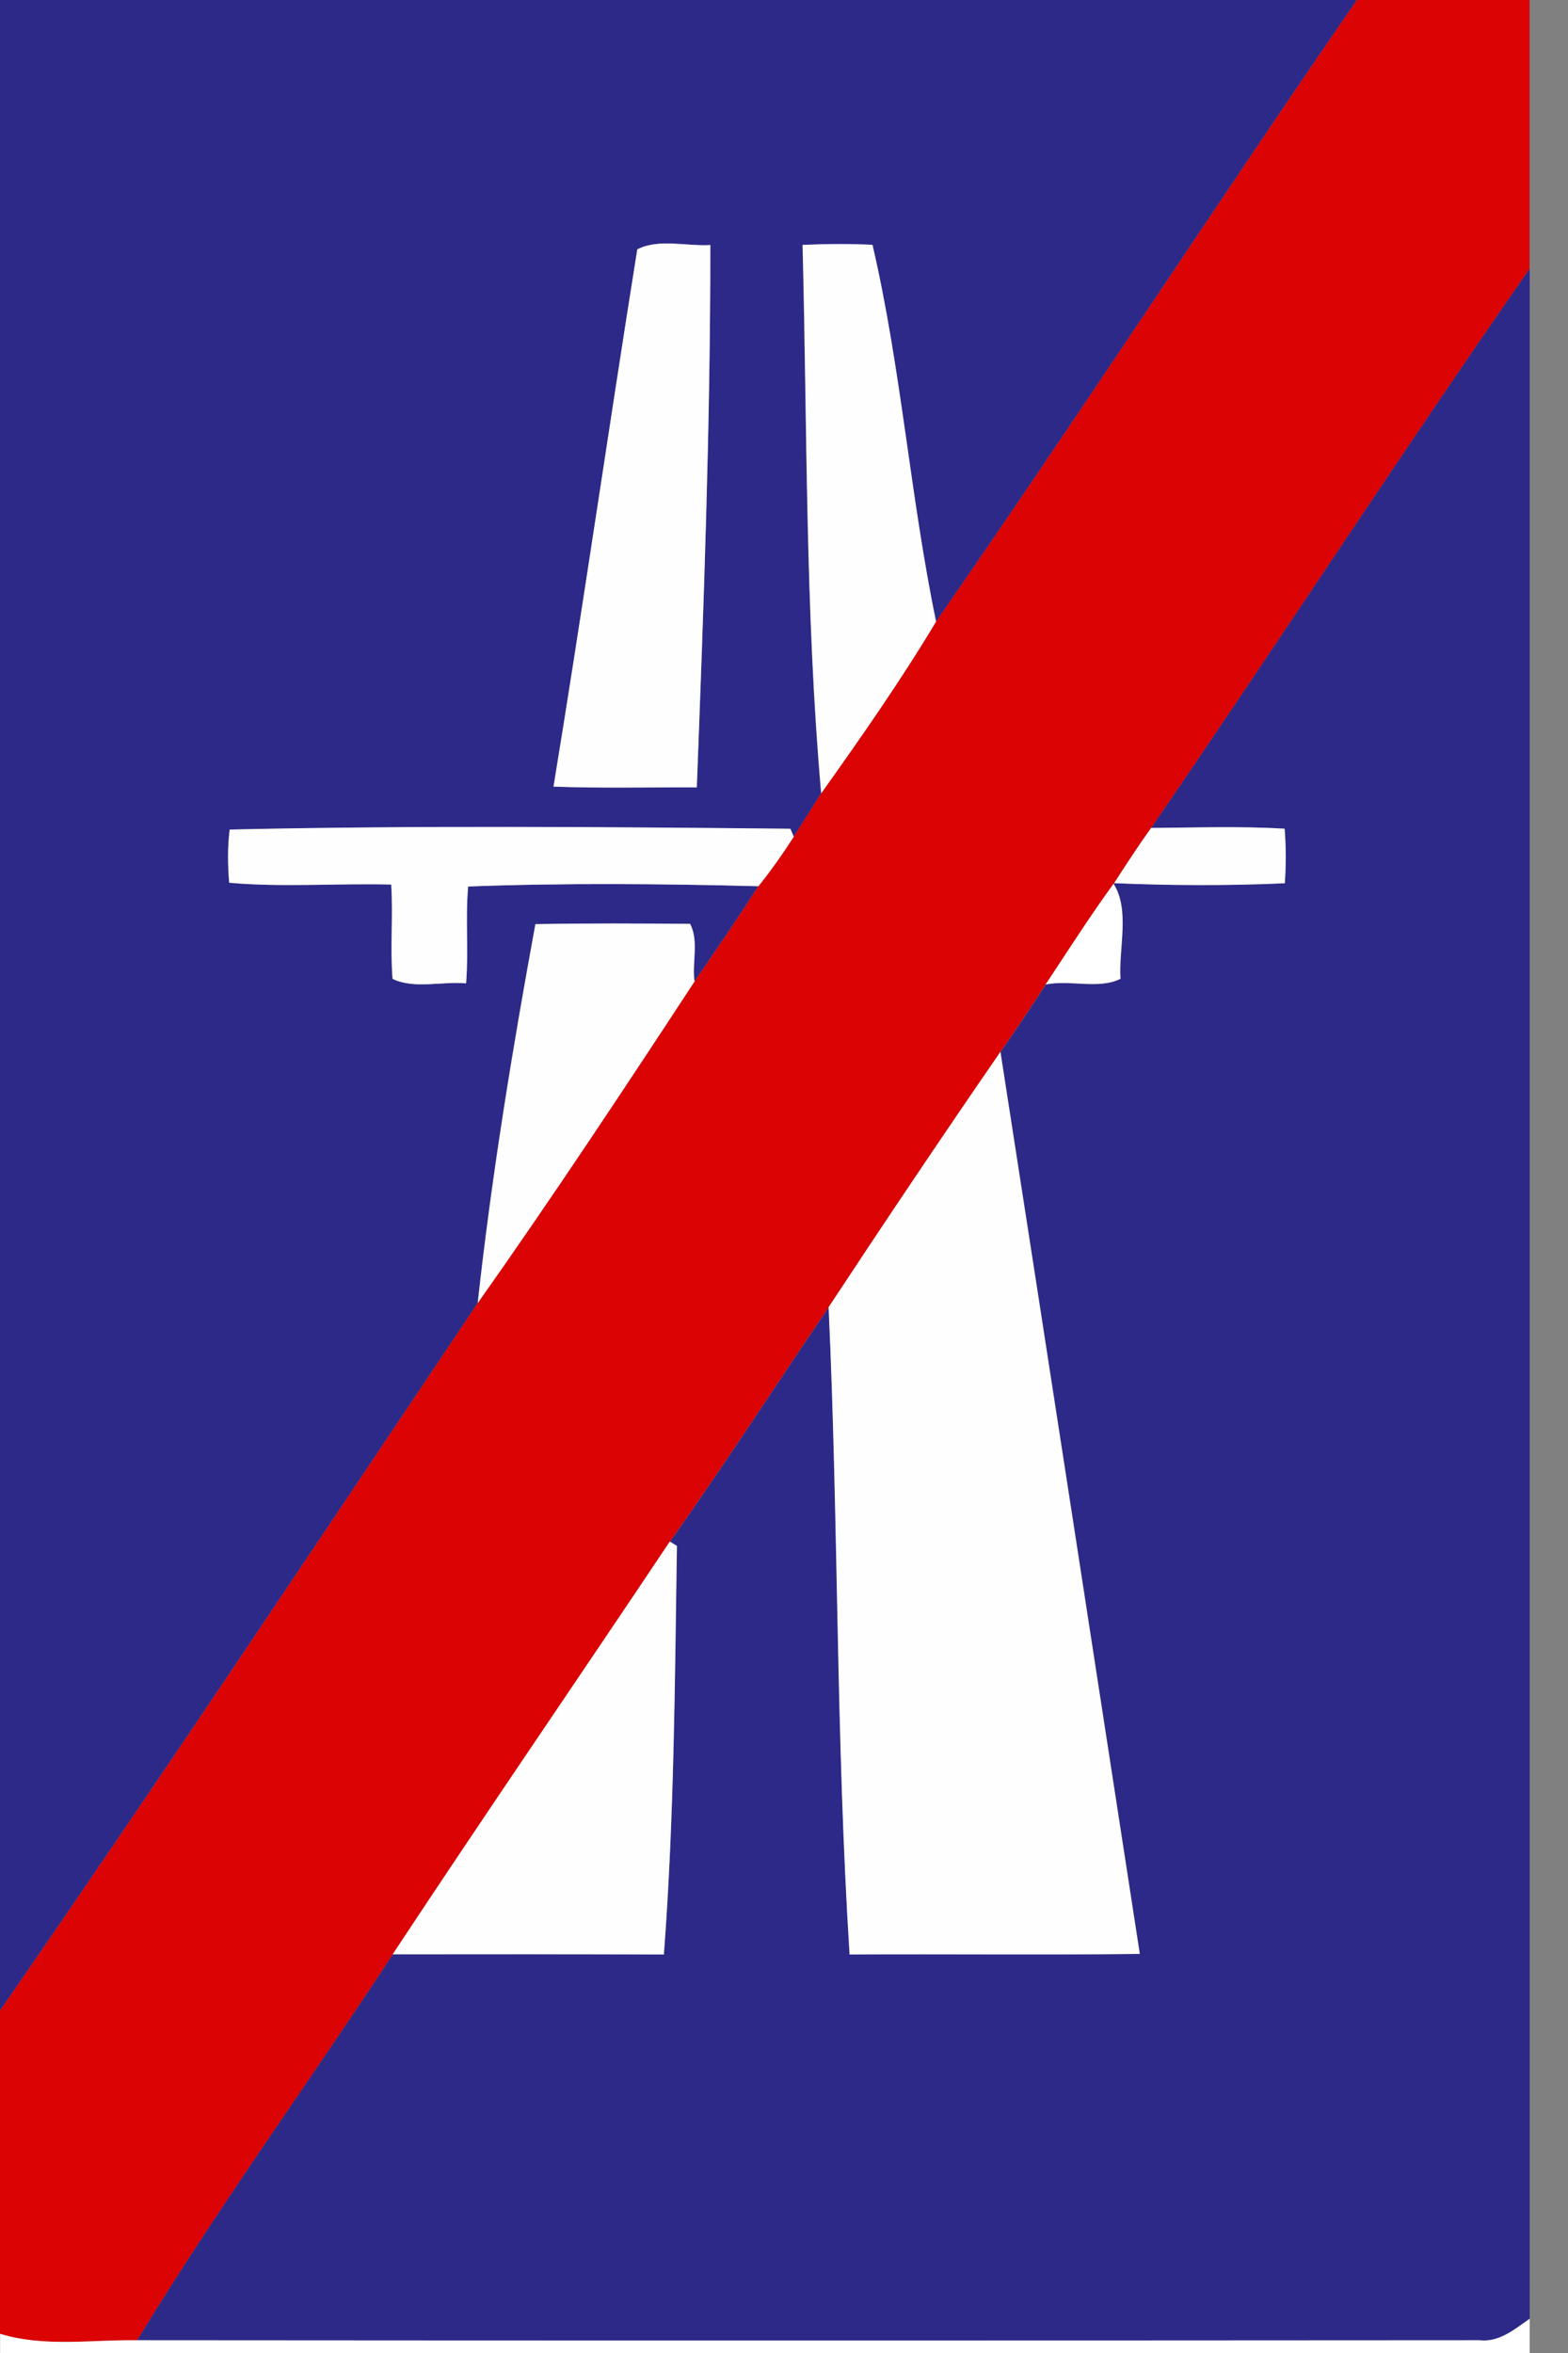 <!-- Generated by IcoMoon.io -->
<svg version="1.1" xmlns="http://www.w3.org/2000/svg" width="16" height="24" viewBox="0 0 16 24">
<rect x="0" y="0" width="16" height="24" fill="#808080" stroke="none"/>
<title>information--end-of-motorway--g1</title>
<path fill="#2d2989" d="M0 0h13.846c-1.449 2.101-2.839 4.244-4.295 6.341-0.264-1.271-0.356-2.586-0.649-3.843-0.237-0.012-0.476-0.010-0.714 0.001 0.049 1.863 0.026 3.741 0.19 5.594-0.092 0.148-0.185 0.295-0.279 0.442l-0.035-0.081c-1.906-0.019-3.818-0.034-5.721 0.008-0.023 0.18-0.020 0.362-0.005 0.542 0.549 0.049 1.102 0.004 1.653 0.018 0.021 0.321-0.012 0.642 0.014 0.962 0.217 0.107 0.505 0.024 0.75 0.046 0.027-0.329-0.008-0.659 0.021-0.988 0.985-0.037 1.976-0.028 2.962-0.003-0.211 0.328-0.431 0.651-0.653 0.973-0.028-0.192 0.047-0.414-0.045-0.588-0.525-0.004-1.051-0.008-1.578 0.003-0.235 1.278-0.447 2.572-0.589 3.866-1.617 2.411-3.224 4.83-4.875 7.218v-20.51M6.504 2.543c-0.292 1.826-0.556 3.656-0.855 5.481 0.487 0.018 0.974 0.006 1.462 0.008 0.070-1.843 0.138-3.691 0.138-5.532-0.242 0.015-0.529-0.069-0.744 0.044z"></path>
<path fill="#2d2989" d="M11.746 8.444c1.3-1.894 2.549-3.821 3.863-5.705v20.911c-0.151 0.105-0.306 0.239-0.504 0.22-4.568 0.003-9.138 0.004-13.706 0 0.817-1.344 1.746-2.621 2.609-3.936 0.922-0.001 1.844-0.002 2.767 0.002 0.105-1.381 0.112-2.779 0.133-4.167l-0.071-0.044c0.556-0.785 1.078-1.595 1.62-2.391 0.102 2.199 0.074 4.406 0.214 6.602 0.987-0.006 1.975 0.006 2.961-0.006-0.473-3.066-0.945-6.133-1.422-9.2 0.158-0.227 0.311-0.456 0.462-0.688 0.248-0.050 0.542 0.053 0.763-0.058-0.020-0.314 0.098-0.699-0.070-0.968 0.002-0.002 0.004-0.006 0.006-0.008 0.579 0.024 1.161 0.027 1.74 0.001 0.013-0.185 0.013-0.372-0.002-0.556-0.453-0.028-0.908-0.011-1.362-0.008z"></path>
<path fill="#db0303" d="M13.846 0h1.762v2.74c-1.313 1.884-2.563 3.811-3.863 5.705-0.131 0.184-0.255 0.373-0.377 0.563-0.002 0.002-0.004 0.006-0.006 0.008-0.243 0.334-0.465 0.682-0.692 1.026-0.151 0.232-0.305 0.462-0.462 0.688-0.594 0.861-1.177 1.73-1.753 2.604-0.541 0.796-1.063 1.605-1.62 2.391-0.94 1.406-1.896 2.799-2.828 4.21-0.863 1.316-1.792 2.593-2.609 3.936-0.465-0.008-0.947 0.073-1.399-0.066v-3.295c1.651-2.387 3.258-4.807 4.875-7.218 0.76-1.077 1.489-2.178 2.212-3.28 0.222-0.321 0.441-0.644 0.653-0.973 0.13-0.161 0.248-0.331 0.361-0.505 0.093-0.147 0.186-0.295 0.279-0.442 0.407-0.571 0.811-1.15 1.172-1.751 1.456-2.097 2.846-4.239 4.295-6.341z"></path>
<path fill="#fefefe" d="M6.504 2.543c0.216-0.112 0.503-0.029 0.744-0.044 0.001 1.841-0.068 3.689-0.138 5.532-0.488-0.002-0.975 0.010-1.462-0.008 0.299-1.824 0.563-3.655 0.855-5.481z"></path>
<path fill="#fefefe" d="M8.189 2.498c0.238-0.011 0.477-0.013 0.714-0.001 0.293 1.257 0.385 2.572 0.649 3.843-0.361 0.602-0.765 1.18-1.172 1.751-0.164-1.853-0.142-3.731-0.19-5.594z"></path>
<path fill="#fefefe" d="M2.344 8.461c1.903-0.042 3.816-0.027 5.721-0.008l0.035 0.081c-0.112 0.174-0.231 0.344-0.361 0.505-0.986-0.025-1.977-0.034-2.962 0.003-0.029 0.329 0.006 0.659-0.021 0.988-0.245-0.023-0.533 0.061-0.75-0.046-0.026-0.32 0.007-0.641-0.014-0.962-0.551-0.014-1.104 0.030-1.653-0.018-0.015-0.18-0.018-0.363 0.005-0.542z"></path>
<path fill="#fefefe" d="M11.369 9.008c0.122-0.19 0.246-0.379 0.377-0.563 0.454-0.003 0.909-0.020 1.362 0.008 0.015 0.185 0.015 0.371 0.002 0.556-0.579 0.026-1.161 0.024-1.74-0.001z"></path>
<path fill="#fefefe" d="M5.464 9.426c0.526-0.010 1.052-0.007 1.578-0.003 0.092 0.175 0.018 0.396 0.045 0.588-0.723 1.103-1.452 2.204-2.212 3.28 0.142-1.294 0.354-2.588 0.589-3.866z"></path>
<path fill="#fefefe" d="M8.455 13.333c0.576-0.874 1.159-1.743 1.753-2.604 0.477 3.066 0.949 6.133 1.422 9.2-0.987 0.012-1.975 0-2.961 0.006-0.14-2.195-0.112-4.403-0.214-6.602z"></path>
<path fill="#fefefe" d="M6.836 15.724l0.071 0.044c-0.021 1.388-0.028 2.786-0.133 4.167-0.922-0.003-1.844-0.003-2.767-0.002 0.931-1.411 1.888-2.804 2.828-4.21z"></path>
<path fill="#fff" d="M11.363 9.015c0.169 0.269 0.050 0.655 0.070 0.968-0.221 0.111-0.514 0.008-0.763 0.058 0.227-0.344 0.45-0.692 0.692-1.026z"></path>
<path fill="#fff" d="M15.105 23.871c0.197 0.019 0.352-0.115 0.504-0.22v0.349h-15.608v-0.196c0.451 0.139 0.934 0.059 1.399 0.066 4.568 0.004 9.138 0.003 13.706 0z"></path>
</svg>
